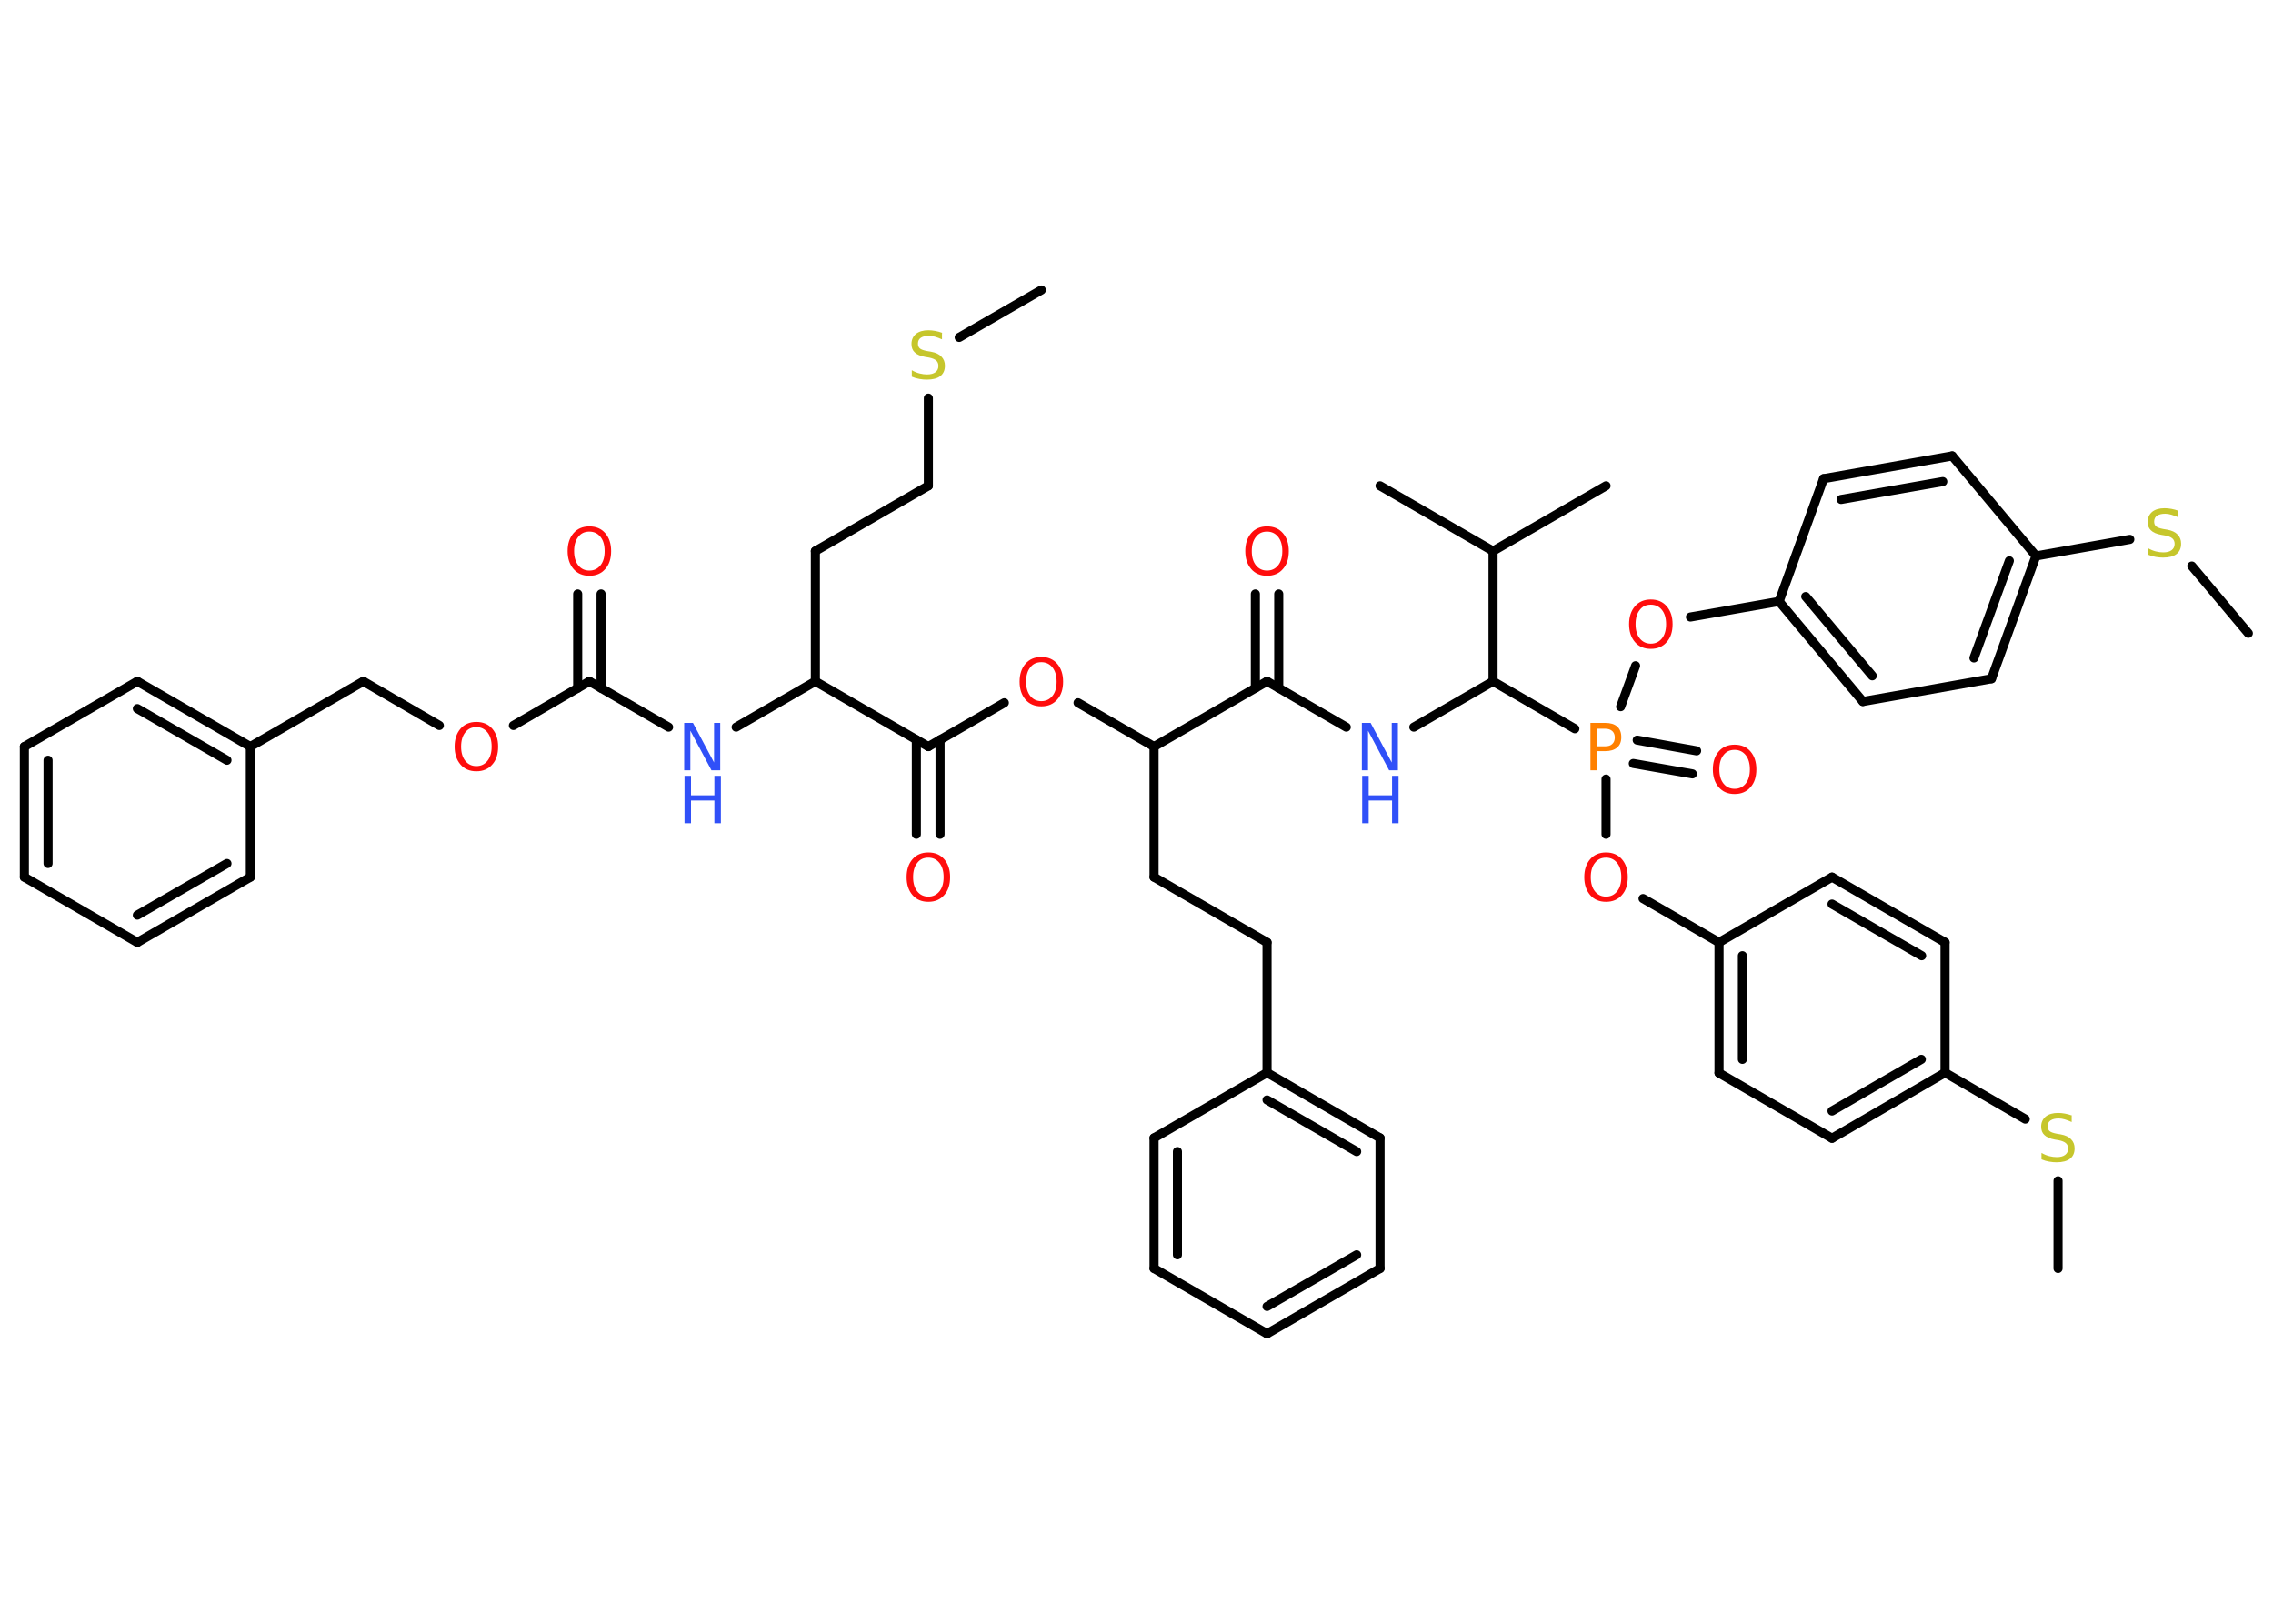 <?xml version='1.0' encoding='UTF-8'?>
<!DOCTYPE svg PUBLIC "-//W3C//DTD SVG 1.1//EN" "http://www.w3.org/Graphics/SVG/1.1/DTD/svg11.dtd">
<svg version='1.2' xmlns='http://www.w3.org/2000/svg' xmlns:xlink='http://www.w3.org/1999/xlink' width='70.0mm' height='50.0mm' viewBox='0 0 70.0 50.0'>
  <desc>Generated by the Chemistry Development Kit (http://github.com/cdk)</desc>
  <g stroke-linecap='round' stroke-linejoin='round' stroke='#000000' stroke-width='.28' fill='#FF0D0D'>
    <rect x='.0' y='.0' width='70.0' height='50.0' fill='#FFFFFF' stroke='none'/>
    <g id='mol1' class='mol'>
      <line id='mol1bnd1' class='bond' x1='32.07' y1='8.93' x2='29.54' y2='10.39'/>
      <line id='mol1bnd2' class='bond' x1='28.59' y1='12.26' x2='28.59' y2='14.96'/>
      <line id='mol1bnd3' class='bond' x1='28.59' y1='14.96' x2='25.11' y2='16.97'/>
      <line id='mol1bnd4' class='bond' x1='25.11' y1='16.97' x2='25.11' y2='20.98'/>
      <line id='mol1bnd5' class='bond' x1='25.11' y1='20.98' x2='22.67' y2='22.39'/>
      <line id='mol1bnd6' class='bond' x1='20.59' y1='22.39' x2='18.15' y2='20.98'/>
      <g id='mol1bnd7' class='bond'>
        <line x1='17.79' y1='21.19' x2='17.79' y2='18.29'/>
        <line x1='18.51' y1='21.19' x2='18.51' y2='18.29'/>
      </g>
      <line id='mol1bnd8' class='bond' x1='18.15' y1='20.98' x2='15.81' y2='22.34'/>
      <line id='mol1bnd9' class='bond' x1='13.53' y1='22.34' x2='11.19' y2='20.98'/>
      <line id='mol1bnd10' class='bond' x1='11.19' y1='20.98' x2='7.71' y2='22.99'/>
      <g id='mol1bnd11' class='bond'>
        <line x1='7.71' y1='22.99' x2='4.23' y2='20.98'/>
        <line x1='6.99' y1='23.41' x2='4.23' y2='21.82'/>
      </g>
      <line id='mol1bnd12' class='bond' x1='4.23' y1='20.98' x2='.75' y2='22.99'/>
      <g id='mol1bnd13' class='bond'>
        <line x1='.75' y1='22.99' x2='.75' y2='27.01'/>
        <line x1='1.48' y1='23.41' x2='1.48' y2='26.59'/>
      </g>
      <line id='mol1bnd14' class='bond' x1='.75' y1='27.01' x2='4.23' y2='29.02'/>
      <g id='mol1bnd15' class='bond'>
        <line x1='4.23' y1='29.02' x2='7.71' y2='27.01'/>
        <line x1='4.23' y1='28.18' x2='6.99' y2='26.59'/>
      </g>
      <line id='mol1bnd16' class='bond' x1='7.71' y1='22.99' x2='7.71' y2='27.01'/>
      <line id='mol1bnd17' class='bond' x1='25.11' y1='20.98' x2='28.59' y2='22.99'/>
      <g id='mol1bnd18' class='bond'>
        <line x1='28.95' y1='22.78' x2='28.95' y2='25.69'/>
        <line x1='28.22' y1='22.78' x2='28.22' y2='25.69'/>
      </g>
      <line id='mol1bnd19' class='bond' x1='28.59' y1='22.99' x2='30.93' y2='21.64'/>
      <line id='mol1bnd20' class='bond' x1='33.2' y1='21.64' x2='35.54' y2='22.99'/>
      <line id='mol1bnd21' class='bond' x1='35.54' y1='22.99' x2='35.54' y2='27.01'/>
      <line id='mol1bnd22' class='bond' x1='35.54' y1='27.01' x2='39.02' y2='29.02'/>
      <line id='mol1bnd23' class='bond' x1='39.02' y1='29.02' x2='39.02' y2='33.03'/>
      <g id='mol1bnd24' class='bond'>
        <line x1='42.5' y1='35.04' x2='39.02' y2='33.03'/>
        <line x1='41.78' y1='35.46' x2='39.02' y2='33.87'/>
      </g>
      <line id='mol1bnd25' class='bond' x1='42.5' y1='35.04' x2='42.5' y2='39.06'/>
      <g id='mol1bnd26' class='bond'>
        <line x1='39.02' y1='41.07' x2='42.5' y2='39.06'/>
        <line x1='39.02' y1='40.23' x2='41.78' y2='38.64'/>
      </g>
      <line id='mol1bnd27' class='bond' x1='39.02' y1='41.07' x2='35.54' y2='39.06'/>
      <g id='mol1bnd28' class='bond'>
        <line x1='35.54' y1='35.04' x2='35.54' y2='39.06'/>
        <line x1='36.26' y1='35.46' x2='36.26' y2='38.64'/>
      </g>
      <line id='mol1bnd29' class='bond' x1='39.02' y1='33.03' x2='35.54' y2='35.04'/>
      <line id='mol1bnd30' class='bond' x1='35.54' y1='22.99' x2='39.02' y2='20.98'/>
      <g id='mol1bnd31' class='bond'>
        <line x1='38.66' y1='21.19' x2='38.66' y2='18.29'/>
        <line x1='39.38' y1='21.19' x2='39.38' y2='18.29'/>
      </g>
      <line id='mol1bnd32' class='bond' x1='39.02' y1='20.98' x2='41.46' y2='22.39'/>
      <line id='mol1bnd33' class='bond' x1='43.54' y1='22.39' x2='45.98' y2='20.98'/>
      <line id='mol1bnd34' class='bond' x1='45.98' y1='20.98' x2='45.98' y2='16.97'/>
      <line id='mol1bnd35' class='bond' x1='45.98' y1='16.97' x2='49.46' y2='14.96'/>
      <line id='mol1bnd36' class='bond' x1='45.98' y1='16.97' x2='42.5' y2='14.96'/>
      <line id='mol1bnd37' class='bond' x1='45.98' y1='20.98' x2='48.5' y2='22.44'/>
      <g id='mol1bnd38' class='bond'>
        <line x1='50.42' y1='22.79' x2='52.25' y2='23.12'/>
        <line x1='50.3' y1='23.51' x2='52.12' y2='23.83'/>
      </g>
      <line id='mol1bnd39' class='bond' x1='49.46' y1='23.99' x2='49.46' y2='25.69'/>
      <line id='mol1bnd40' class='bond' x1='50.6' y1='27.67' x2='52.94' y2='29.02'/>
      <g id='mol1bnd41' class='bond'>
        <line x1='52.94' y1='29.02' x2='52.94' y2='33.04'/>
        <line x1='53.66' y1='29.43' x2='53.66' y2='32.62'/>
      </g>
      <line id='mol1bnd42' class='bond' x1='52.94' y1='33.04' x2='56.42' y2='35.05'/>
      <g id='mol1bnd43' class='bond'>
        <line x1='56.42' y1='35.05' x2='59.9' y2='33.03'/>
        <line x1='56.42' y1='34.21' x2='59.17' y2='32.62'/>
      </g>
      <line id='mol1bnd44' class='bond' x1='59.9' y1='33.03' x2='62.37' y2='34.46'/>
      <line id='mol1bnd45' class='bond' x1='63.38' y1='36.36' x2='63.38' y2='39.06'/>
      <line id='mol1bnd46' class='bond' x1='59.9' y1='33.03' x2='59.9' y2='29.02'/>
      <g id='mol1bnd47' class='bond'>
        <line x1='59.9' y1='29.02' x2='56.42' y2='27.01'/>
        <line x1='59.18' y1='29.43' x2='56.42' y2='27.84'/>
      </g>
      <line id='mol1bnd48' class='bond' x1='52.94' y1='29.02' x2='56.42' y2='27.01'/>
      <line id='mol1bnd49' class='bond' x1='49.91' y1='21.76' x2='50.37' y2='20.5'/>
      <line id='mol1bnd50' class='bond' x1='52.06' y1='19.0' x2='54.79' y2='18.52'/>
      <g id='mol1bnd51' class='bond'>
        <line x1='54.79' y1='18.52' x2='57.37' y2='21.6'/>
        <line x1='55.61' y1='18.37' x2='57.66' y2='20.81'/>
      </g>
      <line id='mol1bnd52' class='bond' x1='57.37' y1='21.6' x2='61.33' y2='20.9'/>
      <g id='mol1bnd53' class='bond'>
        <line x1='61.33' y1='20.9' x2='62.7' y2='17.12'/>
        <line x1='60.79' y1='20.26' x2='61.88' y2='17.27'/>
      </g>
      <line id='mol1bnd54' class='bond' x1='62.7' y1='17.12' x2='65.59' y2='16.61'/>
      <line id='mol1bnd55' class='bond' x1='67.5' y1='17.43' x2='69.24' y2='19.5'/>
      <line id='mol1bnd56' class='bond' x1='62.7' y1='17.12' x2='60.12' y2='14.04'/>
      <g id='mol1bnd57' class='bond'>
        <line x1='60.12' y1='14.04' x2='56.16' y2='14.74'/>
        <line x1='59.83' y1='14.83' x2='56.7' y2='15.38'/>
      </g>
      <line id='mol1bnd58' class='bond' x1='54.79' y1='18.52' x2='56.16' y2='14.74'/>
      <path id='mol1atm2' class='atom' d='M29.01 10.26v.19q-.11 -.05 -.21 -.08q-.1 -.03 -.19 -.03q-.16 .0 -.25 .06q-.09 .06 -.09 .18q.0 .1 .06 .15q.06 .05 .22 .08l.12 .02q.22 .04 .32 .15q.11 .11 .11 .28q.0 .21 -.14 .32q-.14 .11 -.42 .11q-.1 .0 -.22 -.02q-.12 -.02 -.24 -.07v-.2q.12 .07 .24 .1q.12 .03 .23 .03q.17 .0 .26 -.07q.09 -.07 .09 -.19q.0 -.11 -.07 -.17q-.07 -.06 -.22 -.09l-.12 -.02q-.22 -.04 -.32 -.14q-.1 -.09 -.1 -.26q.0 -.19 .14 -.31q.14 -.11 .38 -.11q.1 .0 .21 .02q.11 .02 .22 .06z' stroke='none' fill='#C6C62C'/>
      <g id='mol1atm6' class='atom'>
        <path d='M21.08 22.26h.26l.65 1.22v-1.22h.19v1.46h-.27l-.65 -1.22v1.22h-.19v-1.46z' stroke='none' fill='#3050F8'/>
        <path d='M21.08 23.89h.2v.6h.72v-.6h.2v1.46h-.2v-.7h-.72v.7h-.2v-1.46z' stroke='none' fill='#3050F8'/>
      </g>
      <path id='mol1atm8' class='atom' d='M18.15 16.37q-.22 .0 -.34 .16q-.13 .16 -.13 .44q.0 .28 .13 .44q.13 .16 .34 .16q.21 .0 .34 -.16q.13 -.16 .13 -.44q.0 -.28 -.13 -.44q-.13 -.16 -.34 -.16zM18.15 16.21q.31 .0 .49 .21q.18 .21 .18 .55q.0 .35 -.18 .55q-.18 .21 -.49 .21q-.31 .0 -.49 -.21q-.18 -.21 -.18 -.55q.0 -.34 .18 -.55q.18 -.21 .49 -.21z' stroke='none'/>
      <path id='mol1atm9' class='atom' d='M14.67 22.39q-.22 .0 -.34 .16q-.13 .16 -.13 .44q.0 .28 .13 .44q.13 .16 .34 .16q.21 .0 .34 -.16q.13 -.16 .13 -.44q.0 -.28 -.13 -.44q-.13 -.16 -.34 -.16zM14.67 22.23q.31 .0 .49 .21q.18 .21 .18 .55q.0 .35 -.18 .55q-.18 .21 -.49 .21q-.31 .0 -.49 -.21q-.18 -.21 -.18 -.55q.0 -.34 .18 -.55q.18 -.21 .49 -.21z' stroke='none'/>
      <path id='mol1atm18' class='atom' d='M28.59 26.41q-.22 .0 -.34 .16q-.13 .16 -.13 .44q.0 .28 .13 .44q.13 .16 .34 .16q.21 .0 .34 -.16q.13 -.16 .13 -.44q.0 -.28 -.13 -.44q-.13 -.16 -.34 -.16zM28.59 26.25q.31 .0 .49 .21q.18 .21 .18 .55q.0 .35 -.18 .55q-.18 .21 -.49 .21q-.31 .0 -.49 -.21q-.18 -.21 -.18 -.55q.0 -.34 .18 -.55q.18 -.21 .49 -.21z' stroke='none'/>
      <path id='mol1atm19' class='atom' d='M32.07 20.39q-.22 .0 -.34 .16q-.13 .16 -.13 .44q.0 .28 .13 .44q.13 .16 .34 .16q.21 .0 .34 -.16q.13 -.16 .13 -.44q.0 -.28 -.13 -.44q-.13 -.16 -.34 -.16zM32.07 20.23q.31 .0 .49 .21q.18 .21 .18 .55q.0 .35 -.18 .55q-.18 .21 -.49 .21q-.31 .0 -.49 -.21q-.18 -.21 -.18 -.55q.0 -.34 .18 -.55q.18 -.21 .49 -.21z' stroke='none'/>
      <path id='mol1atm30' class='atom' d='M39.02 16.37q-.22 .0 -.34 .16q-.13 .16 -.13 .44q.0 .28 .13 .44q.13 .16 .34 .16q.21 .0 .34 -.16q.13 -.16 .13 -.44q.0 -.28 -.13 -.44q-.13 -.16 -.34 -.16zM39.02 16.21q.31 .0 .49 .21q.18 .21 .18 .55q.0 .35 -.18 .55q-.18 .21 -.49 .21q-.31 .0 -.49 -.21q-.18 -.21 -.18 -.55q.0 -.34 .18 -.55q.18 -.21 .49 -.21z' stroke='none'/>
      <g id='mol1atm31' class='atom'>
        <path d='M41.95 22.26h.26l.65 1.22v-1.22h.19v1.46h-.27l-.65 -1.22v1.22h-.19v-1.46z' stroke='none' fill='#3050F8'/>
        <path d='M41.95 23.89h.2v.6h.72v-.6h.2v1.46h-.2v-.7h-.72v.7h-.2v-1.46z' stroke='none' fill='#3050F8'/>
      </g>
      <path id='mol1atm36' class='atom' d='M49.19 22.43v.55h.25q.14 .0 .21 -.07q.08 -.07 .08 -.2q.0 -.13 -.08 -.2q-.08 -.07 -.21 -.07h-.25zM48.99 22.26h.44q.25 .0 .37 .11q.13 .11 .13 .33q.0 .21 -.13 .32q-.13 .11 -.37 .11h-.25v.59h-.2v-1.46z' stroke='none' fill='#FF8000'/>
      <path id='mol1atm37' class='atom' d='M53.42 23.09q-.22 .0 -.34 .16q-.13 .16 -.13 .44q.0 .28 .13 .44q.13 .16 .34 .16q.21 .0 .34 -.16q.13 -.16 .13 -.44q.0 -.28 -.13 -.44q-.13 -.16 -.34 -.16zM53.42 22.93q.31 .0 .49 .21q.18 .21 .18 .55q.0 .35 -.18 .55q-.18 .21 -.49 .21q-.31 .0 -.49 -.21q-.18 -.21 -.18 -.55q.0 -.34 .18 -.55q.18 -.21 .49 -.21z' stroke='none'/>
      <path id='mol1atm38' class='atom' d='M49.46 26.41q-.22 .0 -.34 .16q-.13 .16 -.13 .44q.0 .28 .13 .44q.13 .16 .34 .16q.21 .0 .34 -.16q.13 -.16 .13 -.44q.0 -.28 -.13 -.44q-.13 -.16 -.34 -.16zM49.46 26.25q.31 .0 .49 .21q.18 .21 .18 .55q.0 .35 -.18 .55q-.18 .21 -.49 .21q-.31 .0 -.49 -.21q-.18 -.21 -.18 -.55q.0 -.34 .18 -.55q.18 -.21 .49 -.21z' stroke='none'/>
      <path id='mol1atm43' class='atom' d='M63.8 34.36v.19q-.11 -.05 -.21 -.08q-.1 -.03 -.19 -.03q-.16 .0 -.25 .06q-.09 .06 -.09 .18q.0 .1 .06 .15q.06 .05 .22 .08l.12 .02q.22 .04 .32 .15q.11 .11 .11 .28q.0 .21 -.14 .32q-.14 .11 -.42 .11q-.1 .0 -.22 -.02q-.12 -.02 -.24 -.07v-.2q.12 .07 .24 .1q.12 .03 .23 .03q.17 .0 .26 -.07q.09 -.07 .09 -.19q.0 -.11 -.07 -.17q-.07 -.06 -.22 -.09l-.12 -.02q-.22 -.04 -.32 -.14q-.1 -.09 -.1 -.26q.0 -.19 .14 -.31q.14 -.11 .38 -.11q.1 .0 .21 .02q.11 .02 .22 .06z' stroke='none' fill='#C6C62C'/>
      <path id='mol1atm47' class='atom' d='M50.84 18.62q-.22 .0 -.34 .16q-.13 .16 -.13 .44q.0 .28 .13 .44q.13 .16 .34 .16q.21 .0 .34 -.16q.13 -.16 .13 -.44q.0 -.28 -.13 -.44q-.13 -.16 -.34 -.16zM50.84 18.46q.31 .0 .49 .21q.18 .21 .18 .55q.0 .35 -.18 .55q-.18 .21 -.49 .21q-.31 .0 -.49 -.21q-.18 -.21 -.18 -.55q.0 -.34 .18 -.55q.18 -.21 .49 -.21z' stroke='none'/>
      <path id='mol1atm52' class='atom' d='M67.08 15.74v.19q-.11 -.05 -.21 -.08q-.1 -.03 -.19 -.03q-.16 .0 -.25 .06q-.09 .06 -.09 .18q.0 .1 .06 .15q.06 .05 .22 .08l.12 .02q.22 .04 .32 .15q.11 .11 .11 .28q.0 .21 -.14 .32q-.14 .11 -.42 .11q-.1 .0 -.22 -.02q-.12 -.02 -.24 -.07v-.2q.12 .07 .24 .1q.12 .03 .23 .03q.17 .0 .26 -.07q.09 -.07 .09 -.19q.0 -.11 -.07 -.17q-.07 -.06 -.22 -.09l-.12 -.02q-.22 -.04 -.32 -.14q-.1 -.09 -.1 -.26q.0 -.19 .14 -.31q.14 -.11 .38 -.11q.1 .0 .21 .02q.11 .02 .22 .06z' stroke='none' fill='#C6C62C'/>
    </g>
  </g>
</svg>
